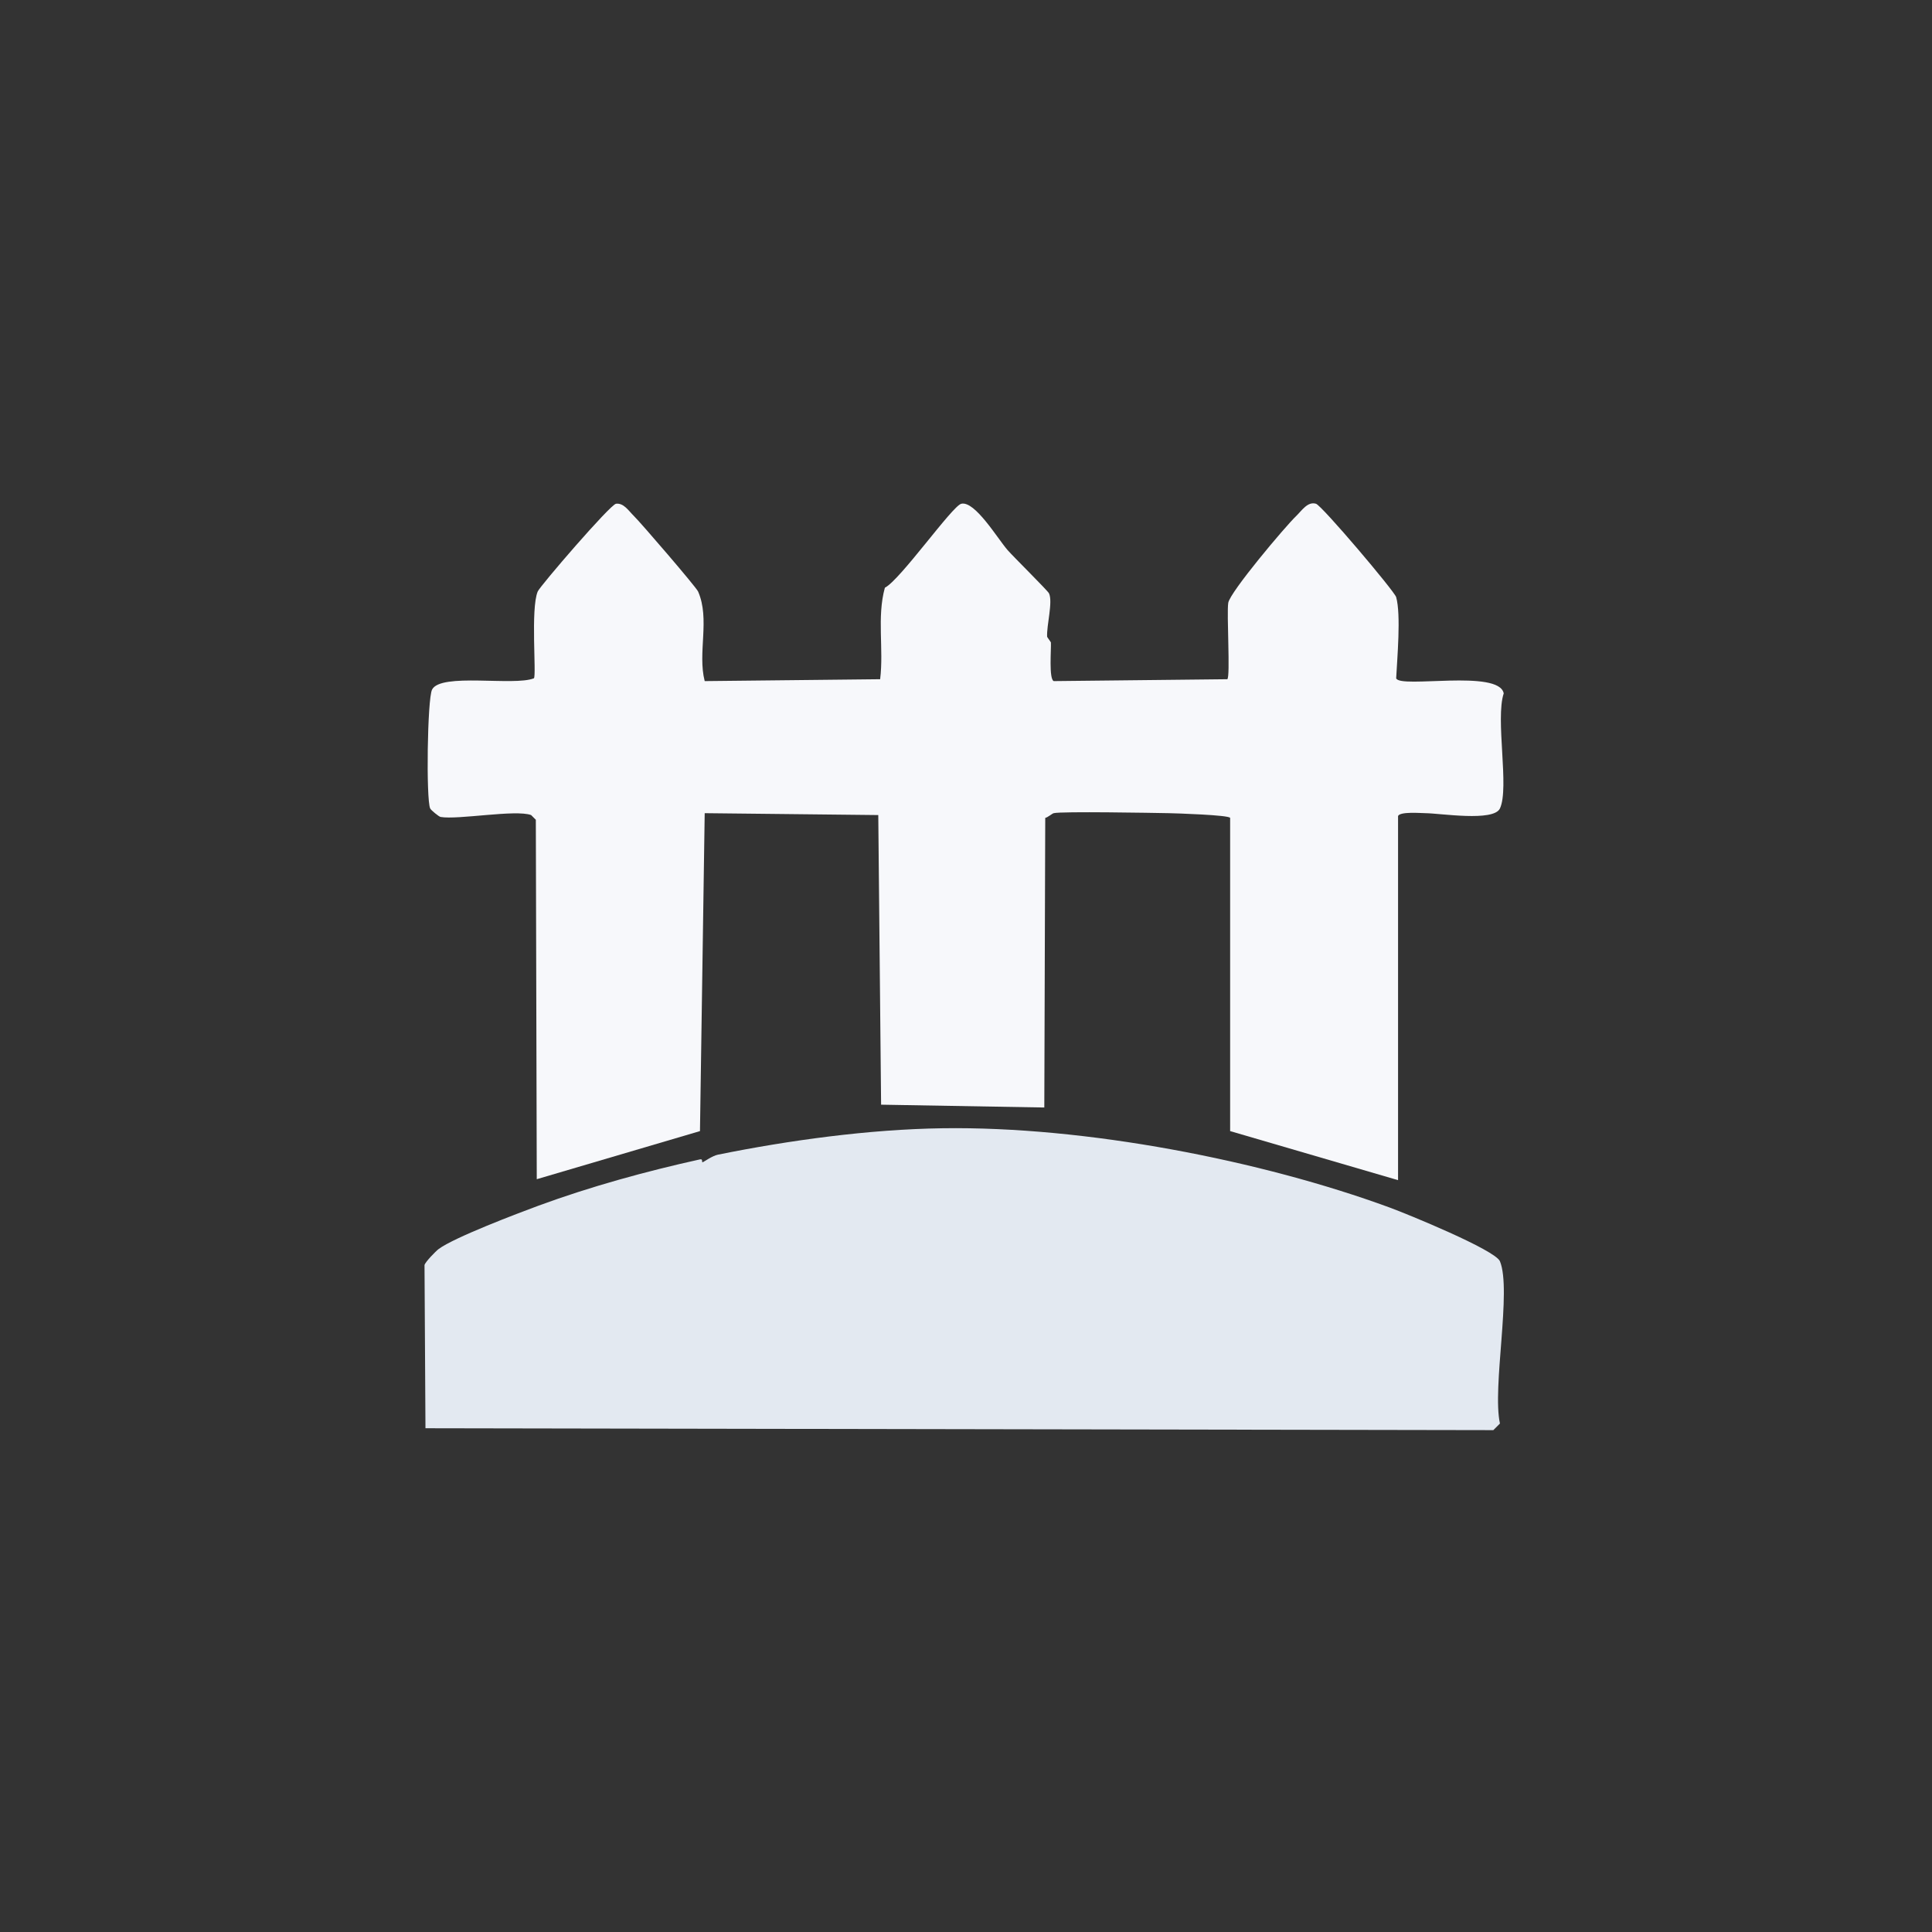 <?xml version="1.0" encoding="UTF-8"?>
<svg xmlns="http://www.w3.org/2000/svg" xmlns:xlink="http://www.w3.org/1999/xlink" width="128" height="128" viewBox="0 0 128 128" version="1.1">
<rect x="0" y="0" width="128" height="128" fill="#333333" stroke="none"/>
<g id="surface1">
<path style=" stroke:none;fill-rule:nonzero;fill:rgb(96.863%,97.255%,98.431%);fill-opacity:1;" d="M 40.812 33.375 C 41.324 33.309 41.648 33.844 42 34.188 C 42.441 34.617 46.117 38.887 46.25 39.188 C 47.055 41.027 46.203 43.234 46.688 45.125 C 46.688 45.125 58.312 45 58.312 45 C 58.559 42.984 58.086 40.887 58.625 38.938 C 59.645 38.422 63.09 33.516 63.688 33.375 C 64.59 33.164 66.09 35.68 66.75 36.438 C 67.125 36.871 69.418 39.133 69.5 39.312 C 69.766 39.891 69.336 41.41 69.375 42.188 C 69.375 42.211 69.625 42.539 69.625 42.562 C 69.652 43.004 69.48 44.977 69.812 45.125 C 69.812 45.125 81.312 45 81.312 45 C 81.523 44.852 81.262 40.629 81.375 39.938 C 81.492 39.227 85.137 34.895 85.875 34.188 C 86.246 33.832 86.633 33.207 87.188 33.375 C 87.578 33.492 92.391 39.172 92.5 39.562 C 92.828 40.73 92.566 43.633 92.5 44.938 C 92.738 45.633 99.316 44.32 99.625 45.938 C 99.059 47.641 100.012 52.195 99.375 53.562 C 98.957 54.457 95.434 53.883 94.438 53.875 C 94.113 53.871 92.758 53.758 92.625 54.062 C 92.625 54.062 92.625 78.188 92.625 78.188 C 92.625 78.188 81.5 74.938 81.5 74.938 C 81.5 74.938 81.5 54.188 81.5 54.188 C 81.434 53.996 77.895 53.883 77.438 53.875 C 76.367 53.855 70.324 53.746 69.812 53.875 C 69.703 53.902 69.422 54.152 69.25 54.188 C 69.25 54.188 69.188 73.375 69.188 73.375 C 69.188 73.375 58.375 73.188 58.375 73.188 C 58.375 73.188 58.188 54 58.188 54 C 58.188 54 46.688 53.875 46.688 53.875 C 46.688 53.875 46.375 74.938 46.375 74.938 C 46.375 74.938 35.562 78.125 35.562 78.125 C 35.562 78.125 35.5 54.312 35.5 54.312 C 35.5 54.312 35.188 54 35.188 54 C 34.16 53.621 30.336 54.328 29.188 54.125 C 29.078 54.105 28.551 53.676 28.5 53.562 C 28.223 52.945 28.312 46.309 28.625 45.688 C 29.199 44.555 34.055 45.473 35.375 44.938 C 35.547 44.695 35.145 40.336 35.625 39.188 C 35.777 38.828 40.426 33.426 40.812 33.375 Z M 40.812 33.375 "/>
<path style=" stroke:none;fill-rule:nonzero;fill:rgb(89.02%,91.373%,94.51%);fill-opacity:1;" d="M 62.438 74.75 C 71.934 74.609 83.559 76.879 92.062 80 C 93.164 80.402 99.062 82.809 99.375 83.562 C 100.164 85.473 98.852 91.93 99.375 94.312 C 99.375 94.312 98.938 94.75 98.938 94.75 C 98.938 94.75 28.188 94.625 28.188 94.625 C 28.188 94.625 28.125 83.812 28.125 83.812 C 28.176 83.609 28.863 82.898 29.062 82.75 C 30.09 81.984 34.289 80.391 35.688 79.875 C 39.121 78.613 42.812 77.598 46.375 76.812 C 46.605 76.762 46.453 77.023 46.562 77 C 46.617 76.988 47.184 76.578 47.562 76.5 C 52.277 75.547 57.562 74.82 62.438 74.75 Z M 62.438 74.75 "/>
</g>
</svg>
